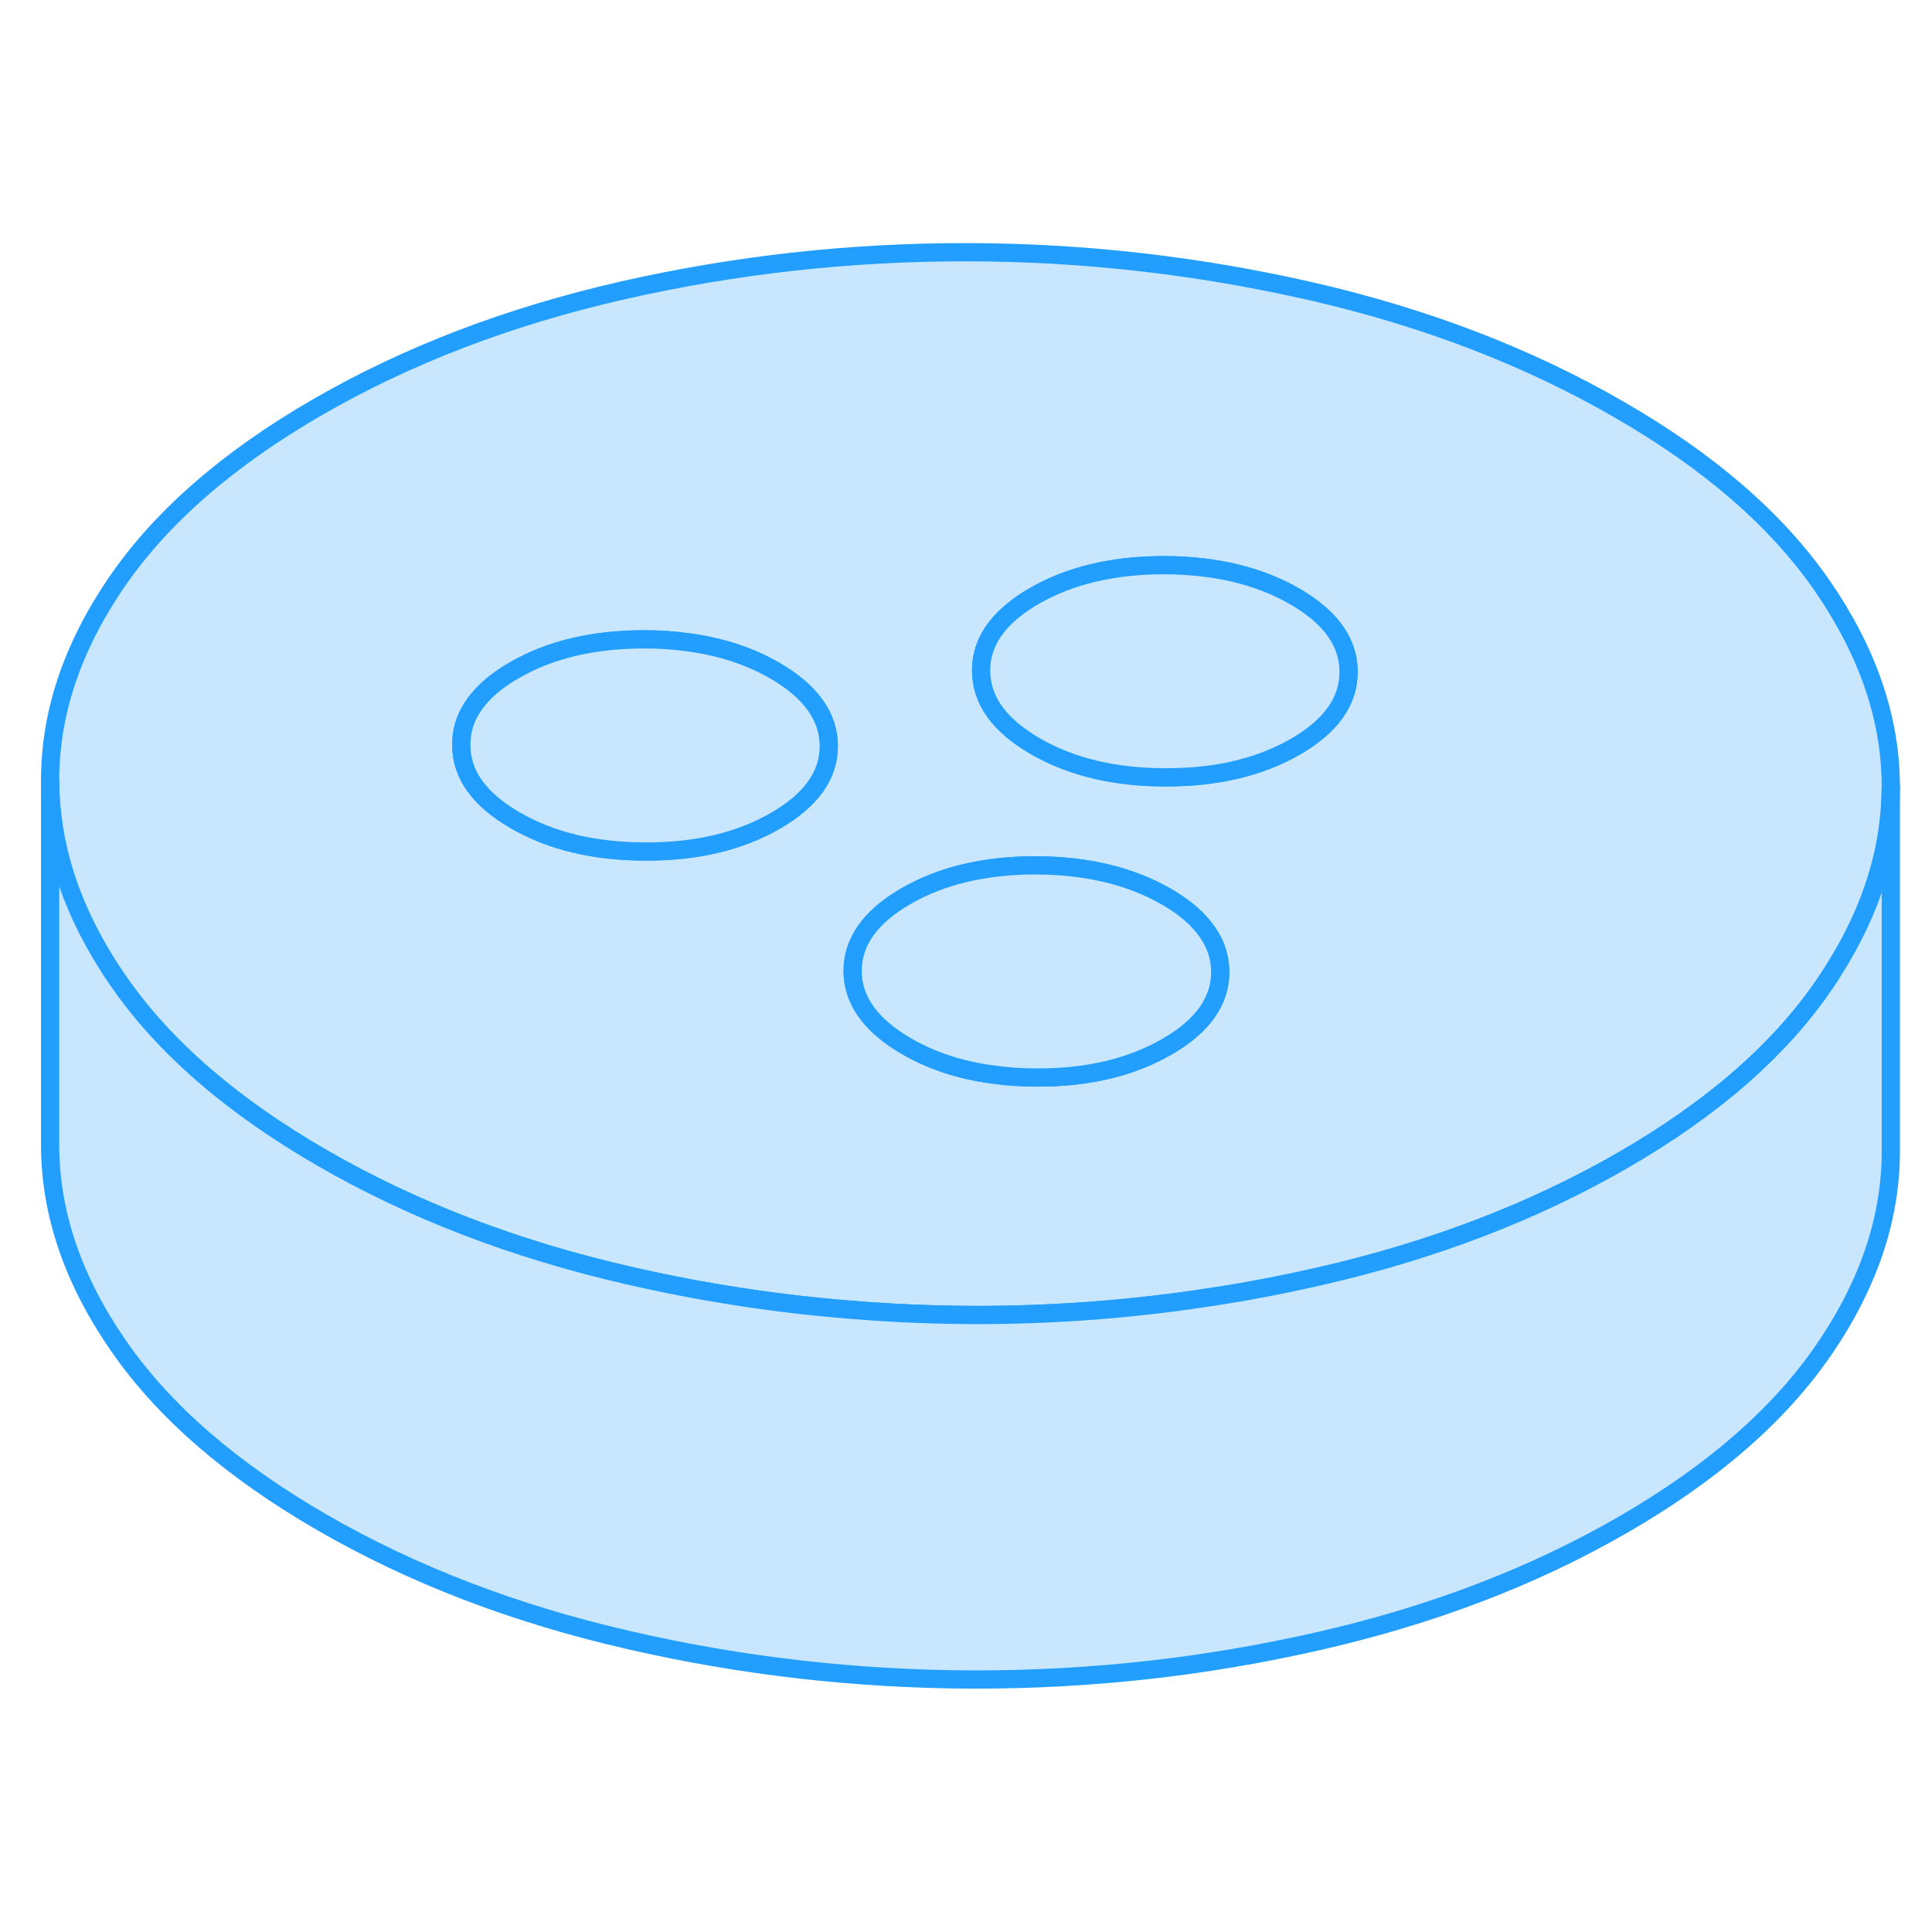 <svg width="48" height="48" viewBox="0 0 106 84" fill="#c8e7ff" xmlns="http://www.w3.org/2000/svg" stroke-width="1px" stroke-linecap="round" stroke-linejoin="round"><path d="M99.97 21.128C97.49 17.538 93.77 14.308 88.81 11.458C83.86 8.598 78.28 6.448 72.05 5.008C65.83 3.578 59.51 2.848 53.08 2.838C46.66 2.828 40.34 3.528 34.14 4.938C27.93 6.358 22.37 8.478 17.44 11.328C12.52 14.168 8.84 17.378 6.39 20.958C3.94 24.548 2.73 28.188 2.75 31.898C2.77 35.258 3.79 38.558 5.83 41.818C6.04 42.158 6.27 42.508 6.51 42.848C9 46.448 12.72 49.668 17.67 52.528C22.62 55.388 28.21 57.538 34.43 58.968C38.59 59.928 42.79 60.568 47.04 60.888C49.15 61.058 51.27 61.138 53.4 61.148C57.74 61.158 62.03 60.838 66.27 60.188C68.31 59.888 70.33 59.498 72.35 59.038C78.55 57.628 84.12 55.498 89.04 52.658C93.96 49.818 97.64 46.608 100.09 43.018C100.29 42.728 100.47 42.448 100.65 42.158C102.71 38.888 103.74 35.548 103.74 32.168V32.078C103.72 28.378 102.46 24.728 99.97 21.128ZM42.55 34.028C40.59 35.158 38.21 35.728 35.42 35.718C32.62 35.718 30.24 35.148 28.27 34.008C26.3 32.868 25.31 31.498 25.31 29.878C25.3 28.898 25.66 28.008 26.38 27.208C26.84 26.688 27.46 26.208 28.23 25.768C30.18 24.638 32.56 24.078 35.36 24.078C36.16 24.078 36.92 24.128 37.65 24.228C39.48 24.458 41.09 24.978 42.5 25.788C44.47 26.928 45.46 28.308 45.47 29.918C45.48 31.528 44.5 32.898 42.55 34.028ZM64.02 46.428C62.07 47.558 59.69 48.128 56.9 48.118C56.07 48.118 55.27 48.068 54.51 47.958C52.72 47.728 51.13 47.208 49.75 46.408C47.78 45.268 46.79 43.898 46.78 42.278C46.78 40.668 47.75 39.298 49.71 38.168C51.66 37.038 54.04 36.478 56.83 36.478C59.63 36.488 62.01 37.058 63.98 38.188C65.01 38.778 65.77 39.438 66.26 40.168C66.72 40.828 66.94 41.548 66.95 42.318C66.95 43.928 65.98 45.308 64.02 46.428ZM71.07 29.968C69.12 31.088 66.74 31.658 63.94 31.648C61.15 31.648 58.77 31.078 56.8 29.938C54.83 28.798 53.84 27.428 53.83 25.808C53.82 24.718 54.27 23.738 55.16 22.868C55.59 22.458 56.12 22.058 56.75 21.698C58.71 20.568 61.09 20.008 63.88 20.008C66.68 20.018 69.06 20.588 71.03 21.718C72.85 22.768 73.83 24.028 73.97 25.478C73.98 25.598 73.99 25.718 73.99 25.848C74 27.458 73.03 28.838 71.07 29.968Z" stroke="#229EFF" stroke-linejoin="round"/><path d="M45.471 29.918C45.481 31.528 44.501 32.898 42.551 34.028C40.591 35.158 38.211 35.728 35.421 35.718C32.621 35.718 30.241 35.148 28.271 34.008C26.301 32.868 25.311 31.498 25.311 29.878C25.301 28.898 25.661 28.008 26.381 27.208C26.841 26.688 27.461 26.208 28.231 25.768C30.181 24.638 32.561 24.078 35.361 24.078C36.161 24.078 36.921 24.128 37.651 24.228C39.481 24.458 41.091 24.978 42.501 25.788C44.471 26.928 45.461 28.308 45.471 29.918Z" stroke="#229EFF" stroke-linejoin="round"/><path d="M73.99 25.848C74 27.458 73.03 28.838 71.07 29.968C69.12 31.088 66.74 31.658 63.94 31.648C61.15 31.648 58.77 31.078 56.8 29.938C54.83 28.798 53.84 27.428 53.83 25.808C53.82 24.718 54.27 23.738 55.16 22.868C55.59 22.458 56.12 22.058 56.75 21.698C58.71 20.568 61.09 20.008 63.88 20.008C66.68 20.018 69.06 20.588 71.03 21.718C72.85 22.768 73.83 24.028 73.97 25.478C73.98 25.598 73.99 25.718 73.99 25.848Z" stroke="#229EFF" stroke-linejoin="round"/><path d="M66.95 42.318C66.95 43.928 65.98 45.308 64.02 46.428C62.07 47.558 59.69 48.128 56.9 48.118C56.07 48.118 55.27 48.068 54.51 47.958C52.72 47.728 51.13 47.208 49.75 46.408C47.78 45.268 46.79 43.898 46.78 42.278C46.78 40.668 47.75 39.298 49.71 38.168C51.66 37.038 54.04 36.478 56.83 36.478C59.63 36.488 62.01 37.058 63.98 38.188C65.01 38.778 65.77 39.438 66.26 40.168C66.72 40.828 66.94 41.548 66.95 42.318Z" stroke="#229EFF" stroke-linejoin="round"/><path d="M103.74 32.168V52.078C103.76 55.788 102.54 59.438 100.09 63.018C97.64 66.608 93.96 69.818 89.04 72.658C84.12 75.498 78.55 77.628 72.35 79.038C66.14 80.458 59.82 81.158 53.4 81.148C46.98 81.128 40.65 80.408 34.43 78.968C28.21 77.538 22.62 75.388 17.67 72.528C12.72 69.668 9 66.448 6.51 62.848C4.02 59.258 2.77 55.608 2.75 51.898V31.898C2.77 35.258 3.79 38.558 5.83 41.818C6.04 42.158 6.27 42.508 6.51 42.848C9 46.448 12.72 49.668 17.67 52.528C22.62 55.388 28.21 57.538 34.43 58.968C38.59 59.928 42.79 60.568 47.04 60.888C49.15 61.058 51.27 61.138 53.4 61.148C57.74 61.158 62.03 60.838 66.27 60.188C68.31 59.888 70.33 59.498 72.35 59.038C78.55 57.628 84.12 55.498 89.04 52.658C93.96 49.818 97.64 46.608 100.09 43.018C100.29 42.728 100.47 42.448 100.65 42.158C102.71 38.888 103.74 35.548 103.74 32.168Z" stroke="#229EFF" stroke-linejoin="round"/></svg>